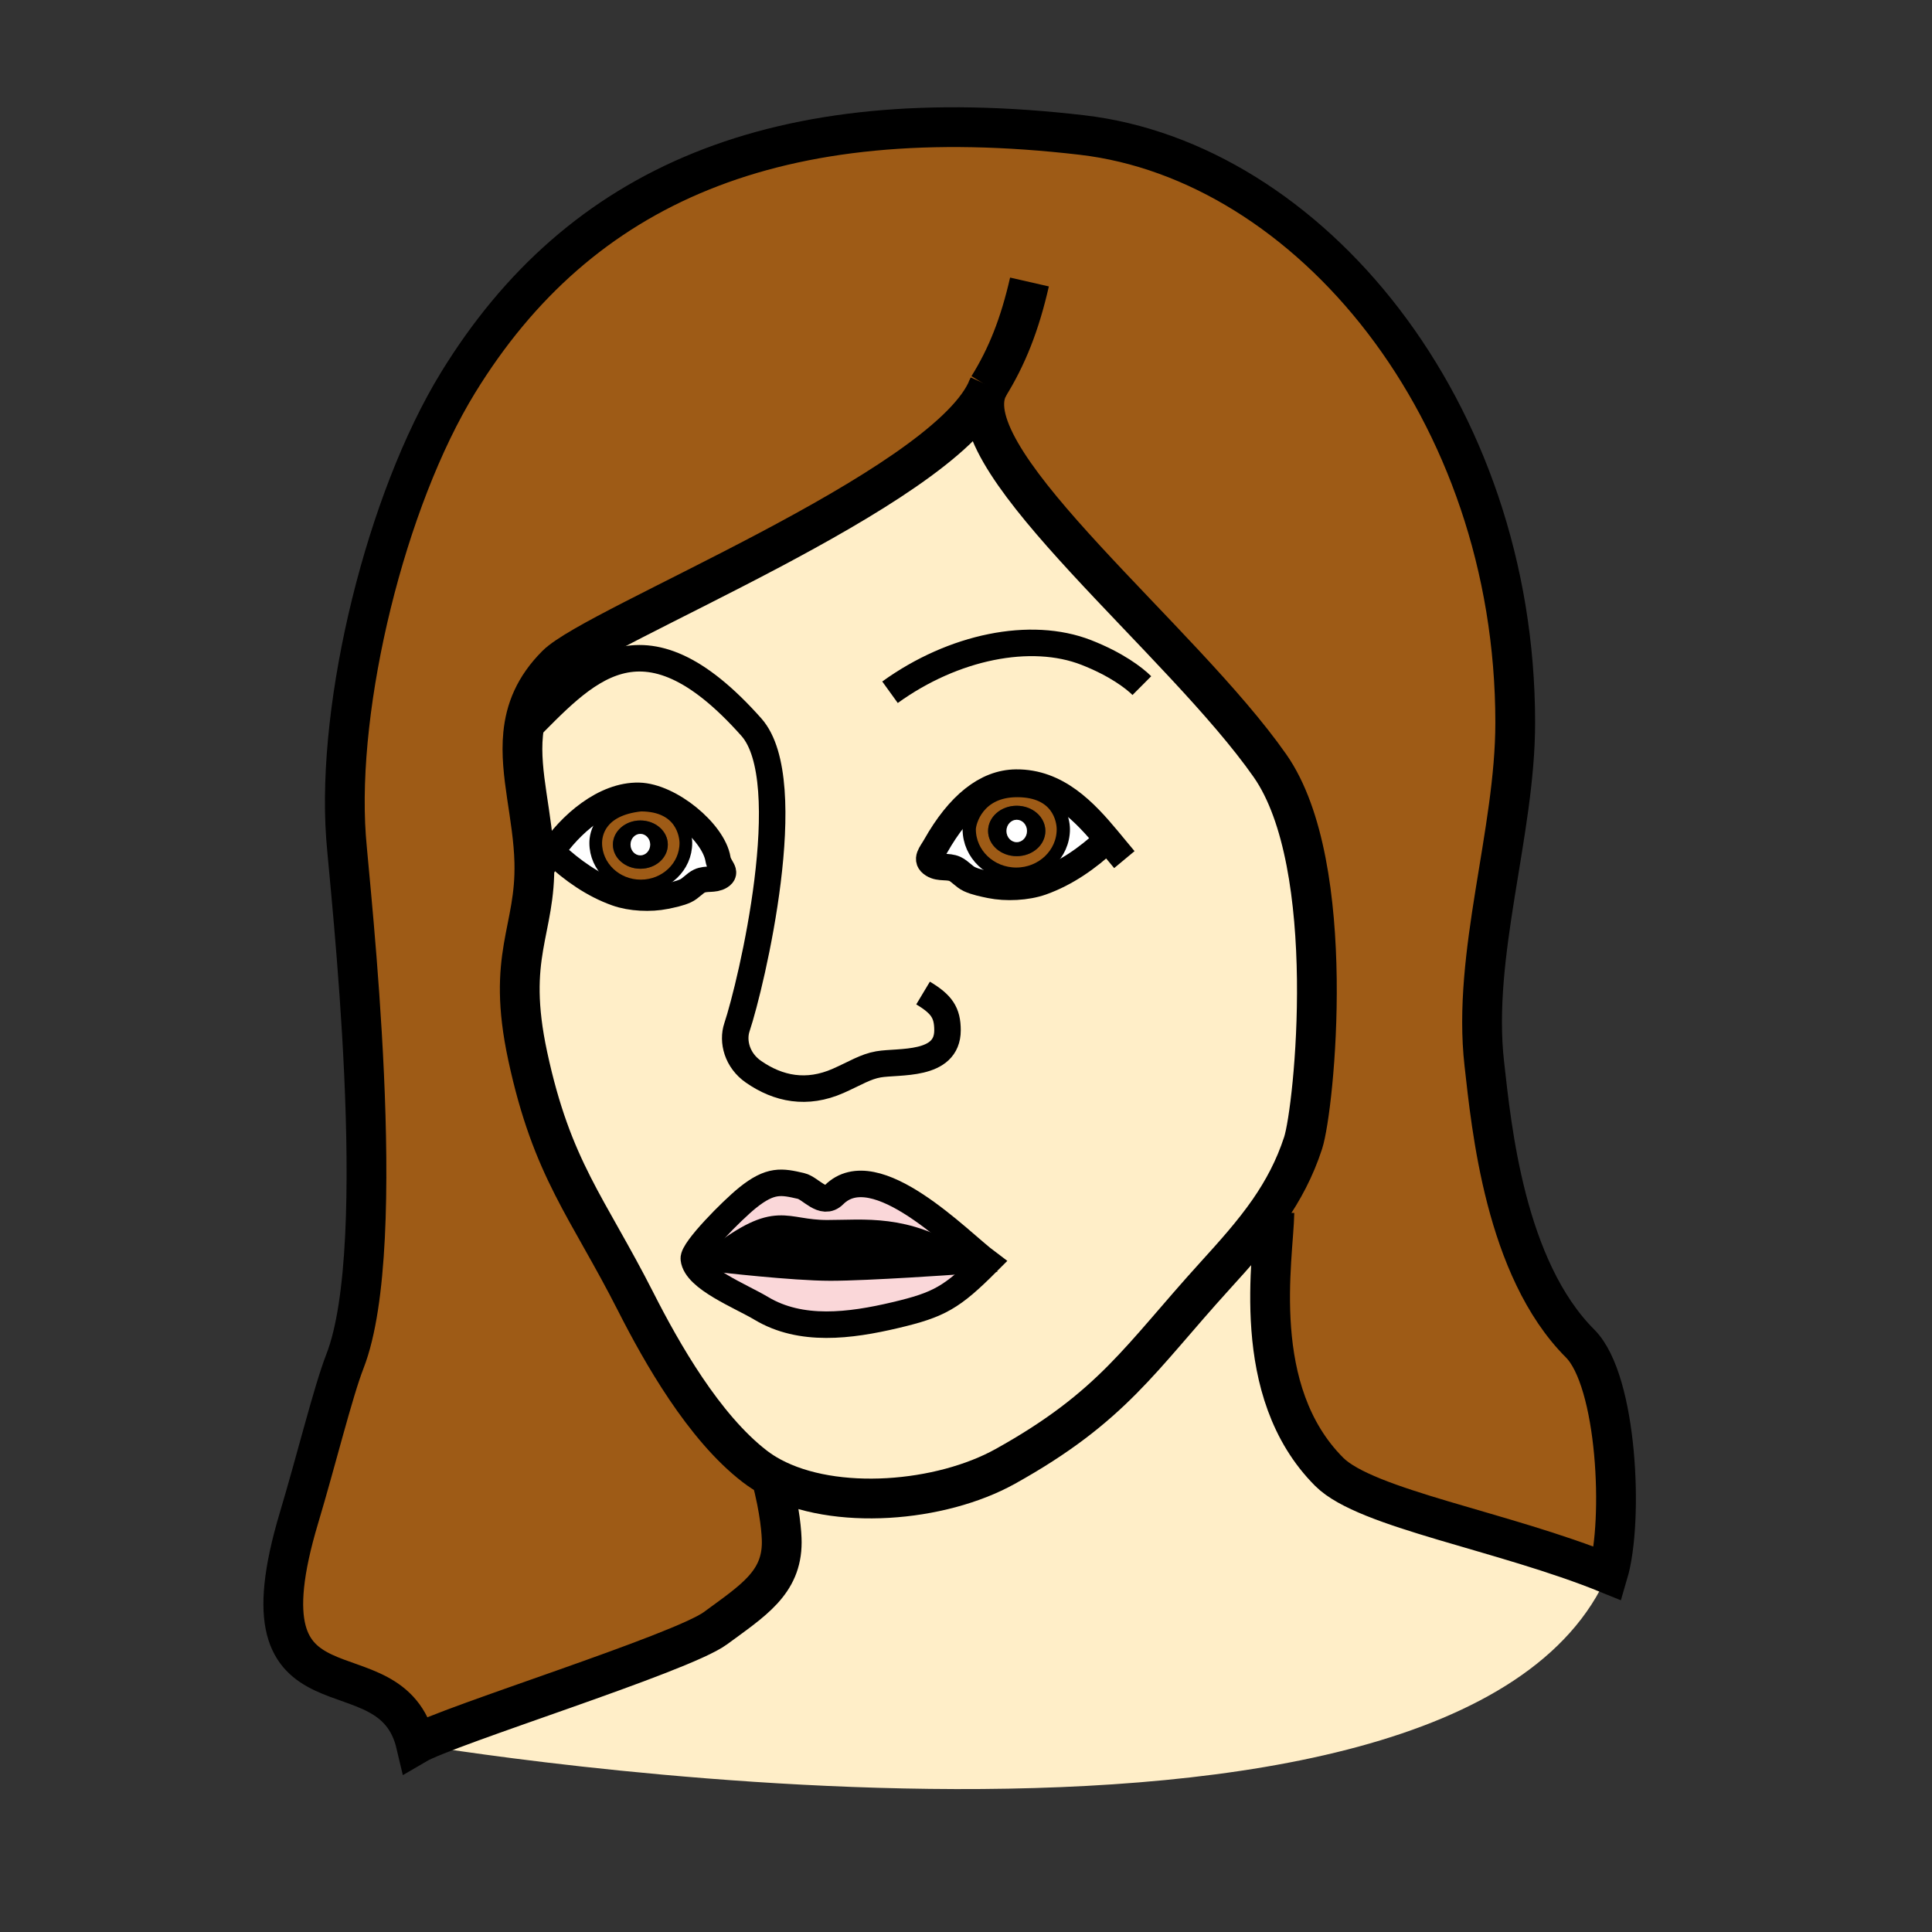 <?xml version="1.0" encoding="iso-8859-1"?>
<!-- Generator: Adobe Illustrator 12.0.1, SVG Export Plug-In . SVG Version: 6.00 Build 51448)  -->
<!DOCTYPE svg PUBLIC "-//W3C//DTD SVG 1.1//EN" "http://www.w3.org/Graphics/SVG/1.1/DTD/svg11.dtd">
<svg  version="1.1" id="Layer_1" xmlns="http://www.w3.org/2000/svg" xmlns:xlink="http://www.w3.org/1999/xlink" width="850.893" height="850.894"
	 viewBox="0 0 850.893 850.894" style="overflow:visible;enable-background:new 0 0 850.893 850.894;" xml:space="preserve">
<rect x="0" y="0" width="850.893" height="850.894" fill="#333333" stroke="none"/>
<g id="XMLID_1_">
	<g>
		<path style="fill:#FAD7D9;" d="M394.31,579.21c-20.01,4.73-41.56,7.47-58.99-2.96c-9.19-5.49-28.82-13.18-29.75-21.84
			c-0.43-3.94,16.77-21.32,23.6-26.83c10.22-8.25,15.12-7.22,23.6-5.26c4.26,0.97,9.63,8.779,14.51,3.899
			c18.23-18.229,55.4,20.74,67.47,29.74C419.209,571.5,413.669,574.64,394.31,579.21z M365.75,558.25c16.5,0,55.89-2.78,55.89-2.78
			c-23.15-15.02-40.87-12.319-57.31-12.319c-19.81,0-21.13-9.131-47.91,11.26C316.419,554.41,349.25,558.25,365.75,558.25z"/>
		<path style="fill:#FFEEC8;" d="M242.58,375.85l1.67,0.24c7.82,7.24,16.85,13.71,27.28,17.41c6.32,2.26,15,2.65,21.6,1.3
			c2.8-0.58,6.25-1.27,8.84-2.48c2.17-0.99,4.03-3.33,6.07-4.29c3.03-1.4,6.45-0.15,9.28-1.91c3.32-2.06-0.48-3.94-1.1-7.76
			c-1.92-11.83-21.02-27.77-34.85-28.1C266.2,349.93,251.08,362.96,242.58,375.85z M487.849,369.75
			c-10.109-12.13-22.33-25.28-40.42-25.07c-13.1,0.15-25.1,9.83-35.34,27.94c-1.98,3.52-4.62,5.96-1.15,8.1
			c2.96,1.84,6.52,0.54,9.69,2c2.13,1,4.07,3.45,6.34,4.48c2.7,1.26,6.3,1.98,9.221,2.59c6.899,1.41,15.97,0.99,22.56-1.35
			c10.88-3.88,20.31-10.62,28.48-18.18L487.849,369.75z M230.399,323.28c1.03-10.55,4.94-20.67,14.66-30.39
			c17.28-17.28,168.61-76.84,189.38-120.64c-11.65,32.67,86.1,109.52,124.899,165.01c30.66,43.86,19.46,151.101,14.59,166.09
			c-3.68,11.32-8.859,20.94-15.02,29.851c-6.99,10.08-15.23,19.229-23.95,28.83c-32.75,36.05-44.93,57.5-92.22,83.8
			c-28.4,15.79-75.05,19.78-103.09,4.66c-2.58-1.391-5-2.94-7.23-4.66c-22.5-17.311-41.03-50.07-52.36-72.37
			c-21.38-42.1-36.89-58.28-47.65-108.37c-9.59-44.59,3.66-55.02,2.92-85.31C234.83,359.56,228.669,340.81,230.399,323.28z
			 M335.319,576.25c17.43,10.43,38.98,7.69,58.99,2.96c19.36-4.57,24.9-7.71,40.44-23.25c-12.07-9-49.24-47.97-67.47-29.74
			c-4.88,4.88-10.25-2.93-14.51-3.899c-8.48-1.96-13.38-2.99-23.6,5.26c-6.83,5.51-24.03,22.89-23.6,26.83
			C306.5,563.07,326.129,570.76,335.319,576.25z"/>
		<path d="M316.419,554.41c26.78-20.391,28.1-11.26,47.91-11.26c16.44,0,34.16-2.7,57.31,12.319c0,0-39.39,2.78-55.89,2.78
			S316.419,554.41,316.419,554.41z"/>
		<path style="fill:#9E5B16;" d="M435.29,170.29c-0.33,0.63-0.62,1.29-0.85,1.96c-20.771,43.8-172.101,103.36-189.38,120.64
			c-9.72,9.72-13.63,19.84-14.66,30.39c-1.73,17.53,4.43,36.28,4.93,56.5c0.74,30.29-12.51,40.72-2.92,85.31
			c10.76,50.09,26.27,66.271,47.65,108.37c11.33,22.3,29.86,55.06,52.36,72.37c2.23,1.72,4.65,3.27,7.23,4.66
			c4,14.99,4.65,25.149,4.65,28.779c0,17.851-12.65,25.66-29.2,37.83c-15.08,11.091-117.95,42.971-131.88,51.15
			c-11.09-47.01-80.25-3.93-51.52-99.8c7.5-25.03,15-55.521,20.22-68.92c20.2-51.79,2.12-208.14,0.47-230.99
			c-4.23-58.9,17.64-148.4,49.39-200.09c53.48-87.1,140.58-124.63,274.791-108.98c99.68,11.62,190.77,120.65,190.77,258.82
			c0,48.42-19.09,101.95-13.62,150.22c3.141,27.73,9.061,90.07,42.2,123.21c16.43,16.431,19.16,78.07,12.29,101.32
			c-46.34-18.85-106.56-28.57-122.78-44.79c-35.59-35.59-24.479-94.24-24.16-114.19l-2.359-0.859
			c6.16-8.91,11.34-18.53,15.02-29.851c4.87-14.989,16.07-122.229-14.59-166.09c-38.8-55.49-136.55-132.34-124.899-165.01
			C434.759,171.59,435.04,170.94,435.29,170.29z"/>
		<path style="fill:#FFEEC8;" d="M585.429,648.25c16.221,16.22,76.44,25.94,122.78,44.79c-66.05,152.8-524.99,75.21-524.99,75.21
			c13.93-8.18,116.8-40.06,131.88-51.15c16.55-12.17,29.2-19.979,29.2-37.83c0-3.63-0.65-13.789-4.65-28.779
			c28.04,15.12,74.69,11.13,103.09-4.66c47.29-26.3,59.47-47.75,92.22-83.8c8.72-9.601,16.96-18.75,23.95-28.83l2.359,0.859
			C560.95,554.01,549.839,612.66,585.429,648.25z"/>
		<path style="fill:#FFFFFF;" d="M487.849,369.75l-0.619,0.51c-8.171,7.56-17.601,14.3-28.48,18.18
			c-6.59,2.34-15.66,2.76-22.56,1.35c-2.921-0.61-6.521-1.33-9.221-2.59c-2.27-1.03-4.21-3.48-6.34-4.48
			c-3.17-1.46-6.73-0.16-9.69-2c-3.47-2.14-0.83-4.58,1.15-8.1c10.24-18.11,22.24-27.79,35.34-27.94
			C465.519,344.47,477.74,357.62,487.849,369.75z M468.309,365.22c0-4.1-2.25-17.04-20.329-17.04c-17.521,0-21.11,14.01-21.11,17.04
			c0,10.92,9.27,19.78,20.71,19.78C459.03,385,468.309,376.14,468.309,365.22z"/>
		<path style="fill:#9E5B16;" d="M447.98,348.18c18.079,0,20.329,12.94,20.329,17.04c0,10.92-9.279,19.78-20.729,19.78
			c-11.44,0-20.71-8.86-20.71-19.78C426.87,362.19,430.459,348.18,447.98,348.18z M460.4,365.97c0-6.13-5.65-11.1-12.62-11.1
			c-6.98,0-12.61,4.97-12.61,11.1c0,6.14,5.63,11.1,12.61,11.1C454.75,377.07,460.4,372.11,460.4,365.97z"/>
		<path d="M447.78,354.87c6.97,0,12.62,4.97,12.62,11.1c0,6.14-5.65,11.1-12.62,11.1c-6.98,0-12.61-4.96-12.61-11.1
			C435.169,359.84,440.799,354.87,447.78,354.87z M452.309,365.97c0-2.72-2.02-4.93-4.529-4.93c-2.49,0-4.521,2.21-4.521,4.93
			c0,2.73,2.03,4.94,4.521,4.94C450.29,370.91,452.309,368.7,452.309,365.97z"/>
		<path style="fill:#FFFFFF;" d="M447.78,361.04c2.51,0,4.529,2.21,4.529,4.93c0,2.73-2.02,4.94-4.529,4.94
			c-2.49,0-4.521-2.21-4.521-4.94C443.259,363.25,445.29,361.04,447.78,361.04z"/>
		<path style="fill:#FFFFFF;" d="M316.22,378.36c0.62,3.82,4.42,5.7,1.1,7.76c-2.83,1.76-6.25,0.51-9.28,1.91
			c-2.04,0.96-3.9,3.3-6.07,4.29c-2.59,1.21-6.04,1.9-8.84,2.48c-6.6,1.35-15.28,0.96-21.6-1.3c-10.43-3.7-19.46-10.17-27.28-17.41
			l-1.67-0.24c8.5-12.89,23.62-25.92,38.79-25.59C295.2,350.59,314.299,366.53,316.22,378.36z M302.069,371.27
			c0-2.91-1.55-16.7-19.85-16.7c-18.08,1.93-19.85,12.77-19.85,16.7c0,10.46,8.89,18.94,19.85,18.94
			C293.18,390.21,302.069,381.73,302.069,371.27z"/>
		<path style="fill:#9E5B16;" d="M282.22,354.57c18.3,0,19.85,13.79,19.85,16.7c0,10.46-8.89,18.94-19.85,18.94
			c-10.96,0-19.85-8.48-19.85-18.94C262.37,367.34,264.14,356.5,282.22,354.57z M294.12,371.98c0-5.87-5.4-10.63-12.08-10.63
			s-12.1,4.76-12.1,10.63c0,5.89,5.42,10.63,12.1,10.63S294.12,377.87,294.12,371.98z"/>
		<path d="M282.04,361.35c6.68,0,12.08,4.76,12.08,10.63c0,5.89-5.4,10.63-12.08,10.63s-12.1-4.74-12.1-10.63
			C269.939,366.11,275.359,361.35,282.04,361.35z M286.359,371.98c0-2.6-1.94-4.72-4.33-4.72c-2.4,0-4.33,2.12-4.33,4.72
			c0,2.62,1.93,4.74,4.33,4.74C284.419,376.72,286.359,374.6,286.359,371.98z"/>
		<path style="fill:#FFFFFF;" d="M282.029,367.26c2.39,0,4.33,2.12,4.33,4.72c0,2.62-1.94,4.74-4.33,4.74
			c-2.4,0-4.33-2.12-4.33-4.74C277.7,369.38,279.629,367.26,282.029,367.26z"/>
	</g>
	<g>
		<path style="fill:none;stroke:#000000;stroke-width:11.676;" d="M391.979,304.88c27.95-20.17,62.06-27.03,86.44-17.51
			c13.07,5.11,21.04,11.16,24.48,14.59"/>
		<path style="fill:none;stroke:#000000;stroke-width:11.676;" d="M406.54,437.35c8.17,4.9,10.76,8.631,10.76,16.41
			c0,16.061-21.45,13.45-30.41,15c-5.78,1-10.34,4-17.74,7.271c-13.82,6.1-26.34,3.6-37.3-4.011c-7.28-5.05-9.34-13.42-7.3-19.55
			c6.41-19.21,27.47-108.479,6.37-132.22c-48.7-54.8-73.7-23.8-100.52,3.03"/>
		<path style="fill:none;stroke:#000000;stroke-width:11.676;" d="M434.75,555.96c-15.54,15.54-21.08,18.68-40.44,23.25
			c-20.01,4.73-41.56,7.47-58.99-2.96c-9.19-5.49-28.82-13.18-29.75-21.84c-0.43-3.94,16.77-21.32,23.6-26.83
			c10.22-8.25,15.12-7.22,23.6-5.26c4.26,0.97,9.63,8.779,14.51,3.899C385.509,507.99,422.68,546.96,434.75,555.96z"/>
		<path style="fill:none;stroke:#000000;stroke-width:11.676;" d="M421.64,555.47c-23.15-15.02-40.87-12.319-57.31-12.319
			c-19.81,0-21.13-9.131-47.91,11.26c0,0,32.83,3.84,49.33,3.84S421.64,555.47,421.64,555.47z"/>
		<path style="fill:none;stroke:#000000;stroke-width:17.514;" d="M434.44,172.25c-11.65,32.67,86.1,109.52,124.899,165.01
			c30.66,43.86,19.46,151.101,14.59,166.09c-3.68,11.32-8.859,20.94-15.02,29.851c-6.99,10.08-15.23,19.229-23.95,28.83
			c-32.75,36.05-44.93,57.5-92.22,83.8c-28.4,15.79-75.05,19.78-103.09,4.66c-2.58-1.391-5-2.94-7.23-4.66
			c-22.5-17.311-41.03-50.07-52.36-72.37c-21.38-42.1-36.89-58.28-47.65-108.37c-9.59-44.59,3.66-55.02,2.92-85.31
			c-0.5-20.22-6.66-38.97-4.93-56.5c1.03-10.55,4.94-20.67,14.66-30.39C262.339,275.61,413.669,216.05,434.44,172.25
			c0.319-0.66,0.6-1.31,0.85-1.96C434.959,170.92,434.669,171.58,434.44,172.25z"/>
		<path style="fill:none;stroke:#000000;stroke-width:11.184;stroke-linecap:square;stroke-miterlimit:10;" d="M240.189,379.78
			c0.72-1.3,1.52-2.61,2.39-3.93c8.5-12.89,23.62-25.92,38.79-25.59c13.83,0.33,32.93,16.27,34.85,28.1c0.62,3.82,4.42,5.7,1.1,7.76
			c-2.83,1.76-6.25,0.51-9.28,1.91c-2.04,0.96-3.9,3.3-6.07,4.29c-2.59,1.21-6.04,1.9-8.84,2.48c-6.6,1.35-15.28,0.96-21.6-1.3
			c-10.43-3.7-19.46-10.17-27.28-17.41"/>
		<path style="fill:none;stroke:#000000;stroke-width:5.592;stroke-linecap:square;stroke-miterlimit:10;" d="M282.22,354.57
			c18.3,0,19.85,13.79,19.85,16.7c0,10.46-8.89,18.94-19.85,18.94c-10.96,0-19.85-8.48-19.85-18.94
			C262.37,367.34,264.14,356.5,282.22,354.57z"/>
		<path style="fill:none;stroke:#000000;stroke-width:17.514;" d="M561.269,534.06c-0.319,19.95-11.43,78.601,24.16,114.19
			c16.221,16.22,76.44,25.94,122.78,44.79c6.87-23.25,4.14-84.89-12.29-101.32c-33.14-33.14-39.06-95.479-42.2-123.21
			c-5.47-48.27,13.62-101.8,13.62-150.22c0-138.17-91.09-247.2-190.77-258.82c-134.21-15.65-221.311,21.88-274.791,108.98
			c-31.75,51.69-53.62,141.19-49.39,200.09c1.65,22.85,19.73,179.2-0.47,230.99c-5.22,13.399-12.72,43.89-20.22,68.92
			c-28.73,95.87,40.43,52.79,51.52,99.8c13.93-8.18,116.8-40.06,131.88-51.15c16.55-12.17,29.2-19.979,29.2-37.83
			c0-3.63-0.65-13.789-4.65-28.779c-0.17-0.67-0.36-1.351-0.55-2.04"/>
		<path style="fill:none;stroke:#000000;stroke-width:11.676;stroke-linecap:square;stroke-miterlimit:10;" d="M491.459,374.11
			c-1.18-1.42-2.38-2.88-3.61-4.36c-10.109-12.13-22.33-25.28-40.42-25.07c-13.1,0.15-25.1,9.83-35.34,27.94
			c-1.98,3.52-4.62,5.96-1.15,8.1c2.96,1.84,6.52,0.54,9.69,2c2.13,1,4.07,3.45,6.34,4.48c2.7,1.26,6.3,1.98,9.221,2.59
			c6.899,1.41,15.97,0.99,22.56-1.35c10.88-3.88,20.31-10.62,28.48-18.18"/>
		<path style="fill:none;stroke:#000000;stroke-width:5.838;stroke-linecap:square;stroke-miterlimit:10;" d="M447.98,348.18
			c-17.521,0-21.11,14.01-21.11,17.04c0,10.92,9.27,19.78,20.71,19.78c11.45,0,20.729-8.86,20.729-19.78
			C468.309,361.12,466.059,348.18,447.98,348.18z"/>
		<path style="fill:none;stroke:#000000;stroke-width:17.514;" d="M435.29,170.29c8.17-13.11,13.84-27.36,18.11-46.09"/>
	</g>
</g>
<rect x="0.25" y="0.25" style="fill:none;" width="850.394" height="850.394"/>
</svg>
